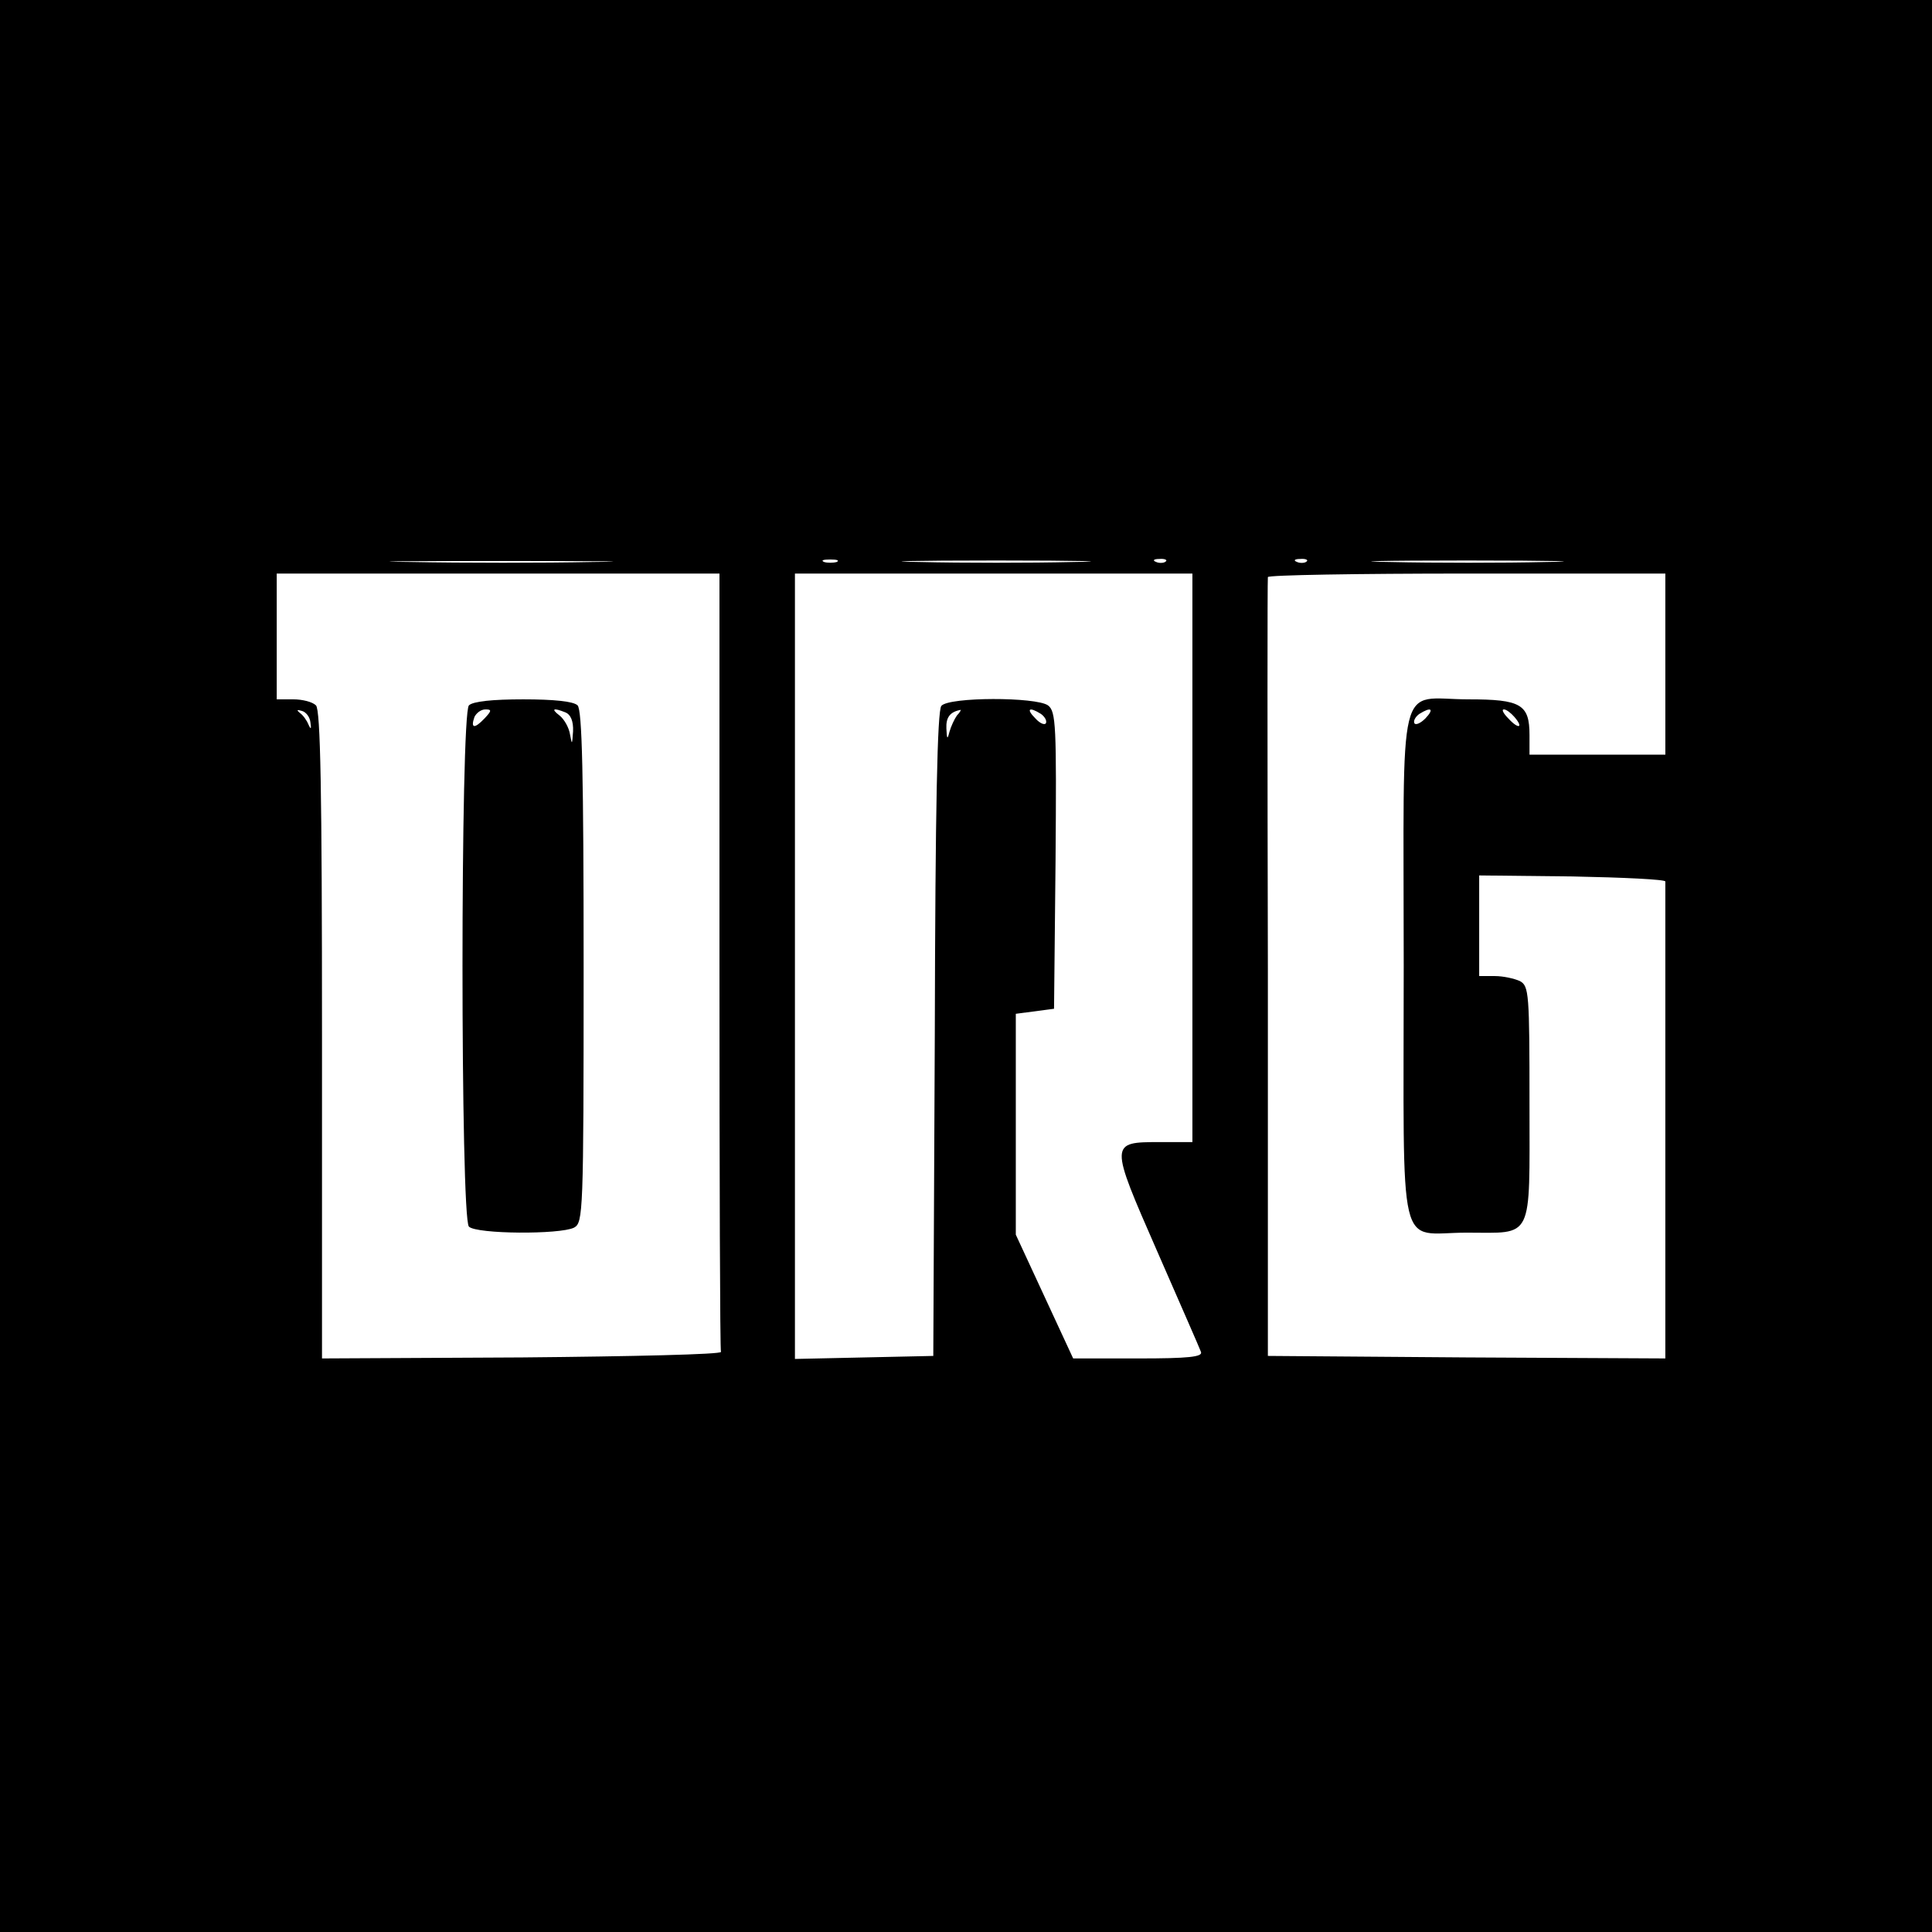 <?xml version="1.0" standalone="no"?>
<!DOCTYPE svg PUBLIC "-//W3C//DTD SVG 20010904//EN"
 "http://www.w3.org/TR/2001/REC-SVG-20010904/DTD/svg10.dtd">
<svg version="1.0" xmlns="http://www.w3.org/2000/svg"
 width="384pt" height="384pt" viewBox="0 0 384 384"
 preserveAspectRatio="xMidYMid meet">
<g transform="translate(0,384) scale(0.1,-0.1)"
fill="#000000" stroke="none">
<path d="M0 1920 l0 -1920 1920 0 1920 0 0 1920 0 1920 -1920 0 -1920 0 0
-1920z m1178 803 c-97 -2 -259 -2 -360 0 -101 1 -21 2 177 2 198 0 280 -1 183
-2z m485 0 c-7 -2 -19 -2 -25 0 -7 3 -2 5 12 5 14 0 19 -2 13 -5z m470 0 c-84
-2 -222 -2 -305 0 -84 1 -16 3 152 3 168 0 236 -2 153 -3z m184 1 c-3 -3 -12
-4 -19 -1 -8 3 -5 6 6 6 11 1 17 -2 13 -5z m280 0 c-3 -3 -12 -4 -19 -1 -8 3
-5 6 6 6 11 1 17 -2 13 -5z m476 -1 c-83 -2 -223 -2 -310 0 -87 1 -18 3 152 3
171 0 242 -2 158 -3z m-1643 -793 c0 -424 1 -773 3 -777 1 -5 -177 -9 -395
-11 l-398 -2 0 643 c0 487 -3 646 -12 655 -7 7 -27 12 -45 12 l-33 0 0 125 0
125 440 0 440 0 0 -770z m940 205 l0 -565 -64 0 c-101 0 -101 0 -6 -217 45
-103 85 -194 87 -200 4 -10 -25 -13 -124 -13 l-130 0 -57 123 -57 123 0 219 0
220 38 5 38 5 3 295 c2 268 1 296 -15 308 -24 17 -197 17 -212 -1 -8 -10 -12
-201 -13 -653 l-3 -639 -137 -3 -138 -3 0 781 0 780 395 0 395 0 0 -565z m940
385 l0 -180 -135 0 -135 0 0 39 c0 61 -17 71 -121 71 -144 0 -129 61 -129
-530 0 -590 -14 -530 125 -530 134 0 125 -19 125 255 0 221 -1 235 -19 245
-11 5 -33 10 -50 10 l-31 0 0 100 0 100 185 -2 c102 -2 185 -6 185 -10 0 -5 0
-220 0 -478 l0 -470 -395 2 -395 3 0 770 c-1 424 -1 773 0 778 0 4 178 7 395
7 l395 0 0 -180z m-2693 -116 c2 -13 1 -15 -4 -4 -3 8 -11 19 -17 23 -7 6 -6
7 4 4 8 -2 16 -12 17 -23z m1285 14 c-5 -7 -12 -22 -15 -33 -4 -16 -5 -14 -6
7 -1 22 7 33 28 37 2 1 -1 -5 -7 -11z m167 3 c7 -5 12 -13 10 -18 -2 -5 -12
-1 -21 9 -19 19 -13 24 11 9z m764 -9 c-10 -10 -20 -14 -22 -9 -2 5 3 13 10
18 24 15 30 10 12 -9z m177 3 c19 -22 8 -25 -12 -3 -10 10 -14 18 -9 18 5 0
14 -7 21 -15z"/>
<path d="M932 2438 c-17 -17 -17 -1019 0 -1036 15 -15 181 -16 209 -2 18 10
19 27 19 518 0 382 -3 511 -12 520 -8 8 -47 12 -108 12 -61 0 -100 -4 -108
-12z m31 -26 c-20 -21 -28 -20 -20 3 4 8 13 15 22 15 13 0 12 -3 -2 -18z m161
12 c10 -4 16 -17 15 -38 -2 -27 -2 -27 -6 -6 -2 14 -12 31 -21 38 -17 13 -13
16 12 6z"/>
</g>
</svg>
